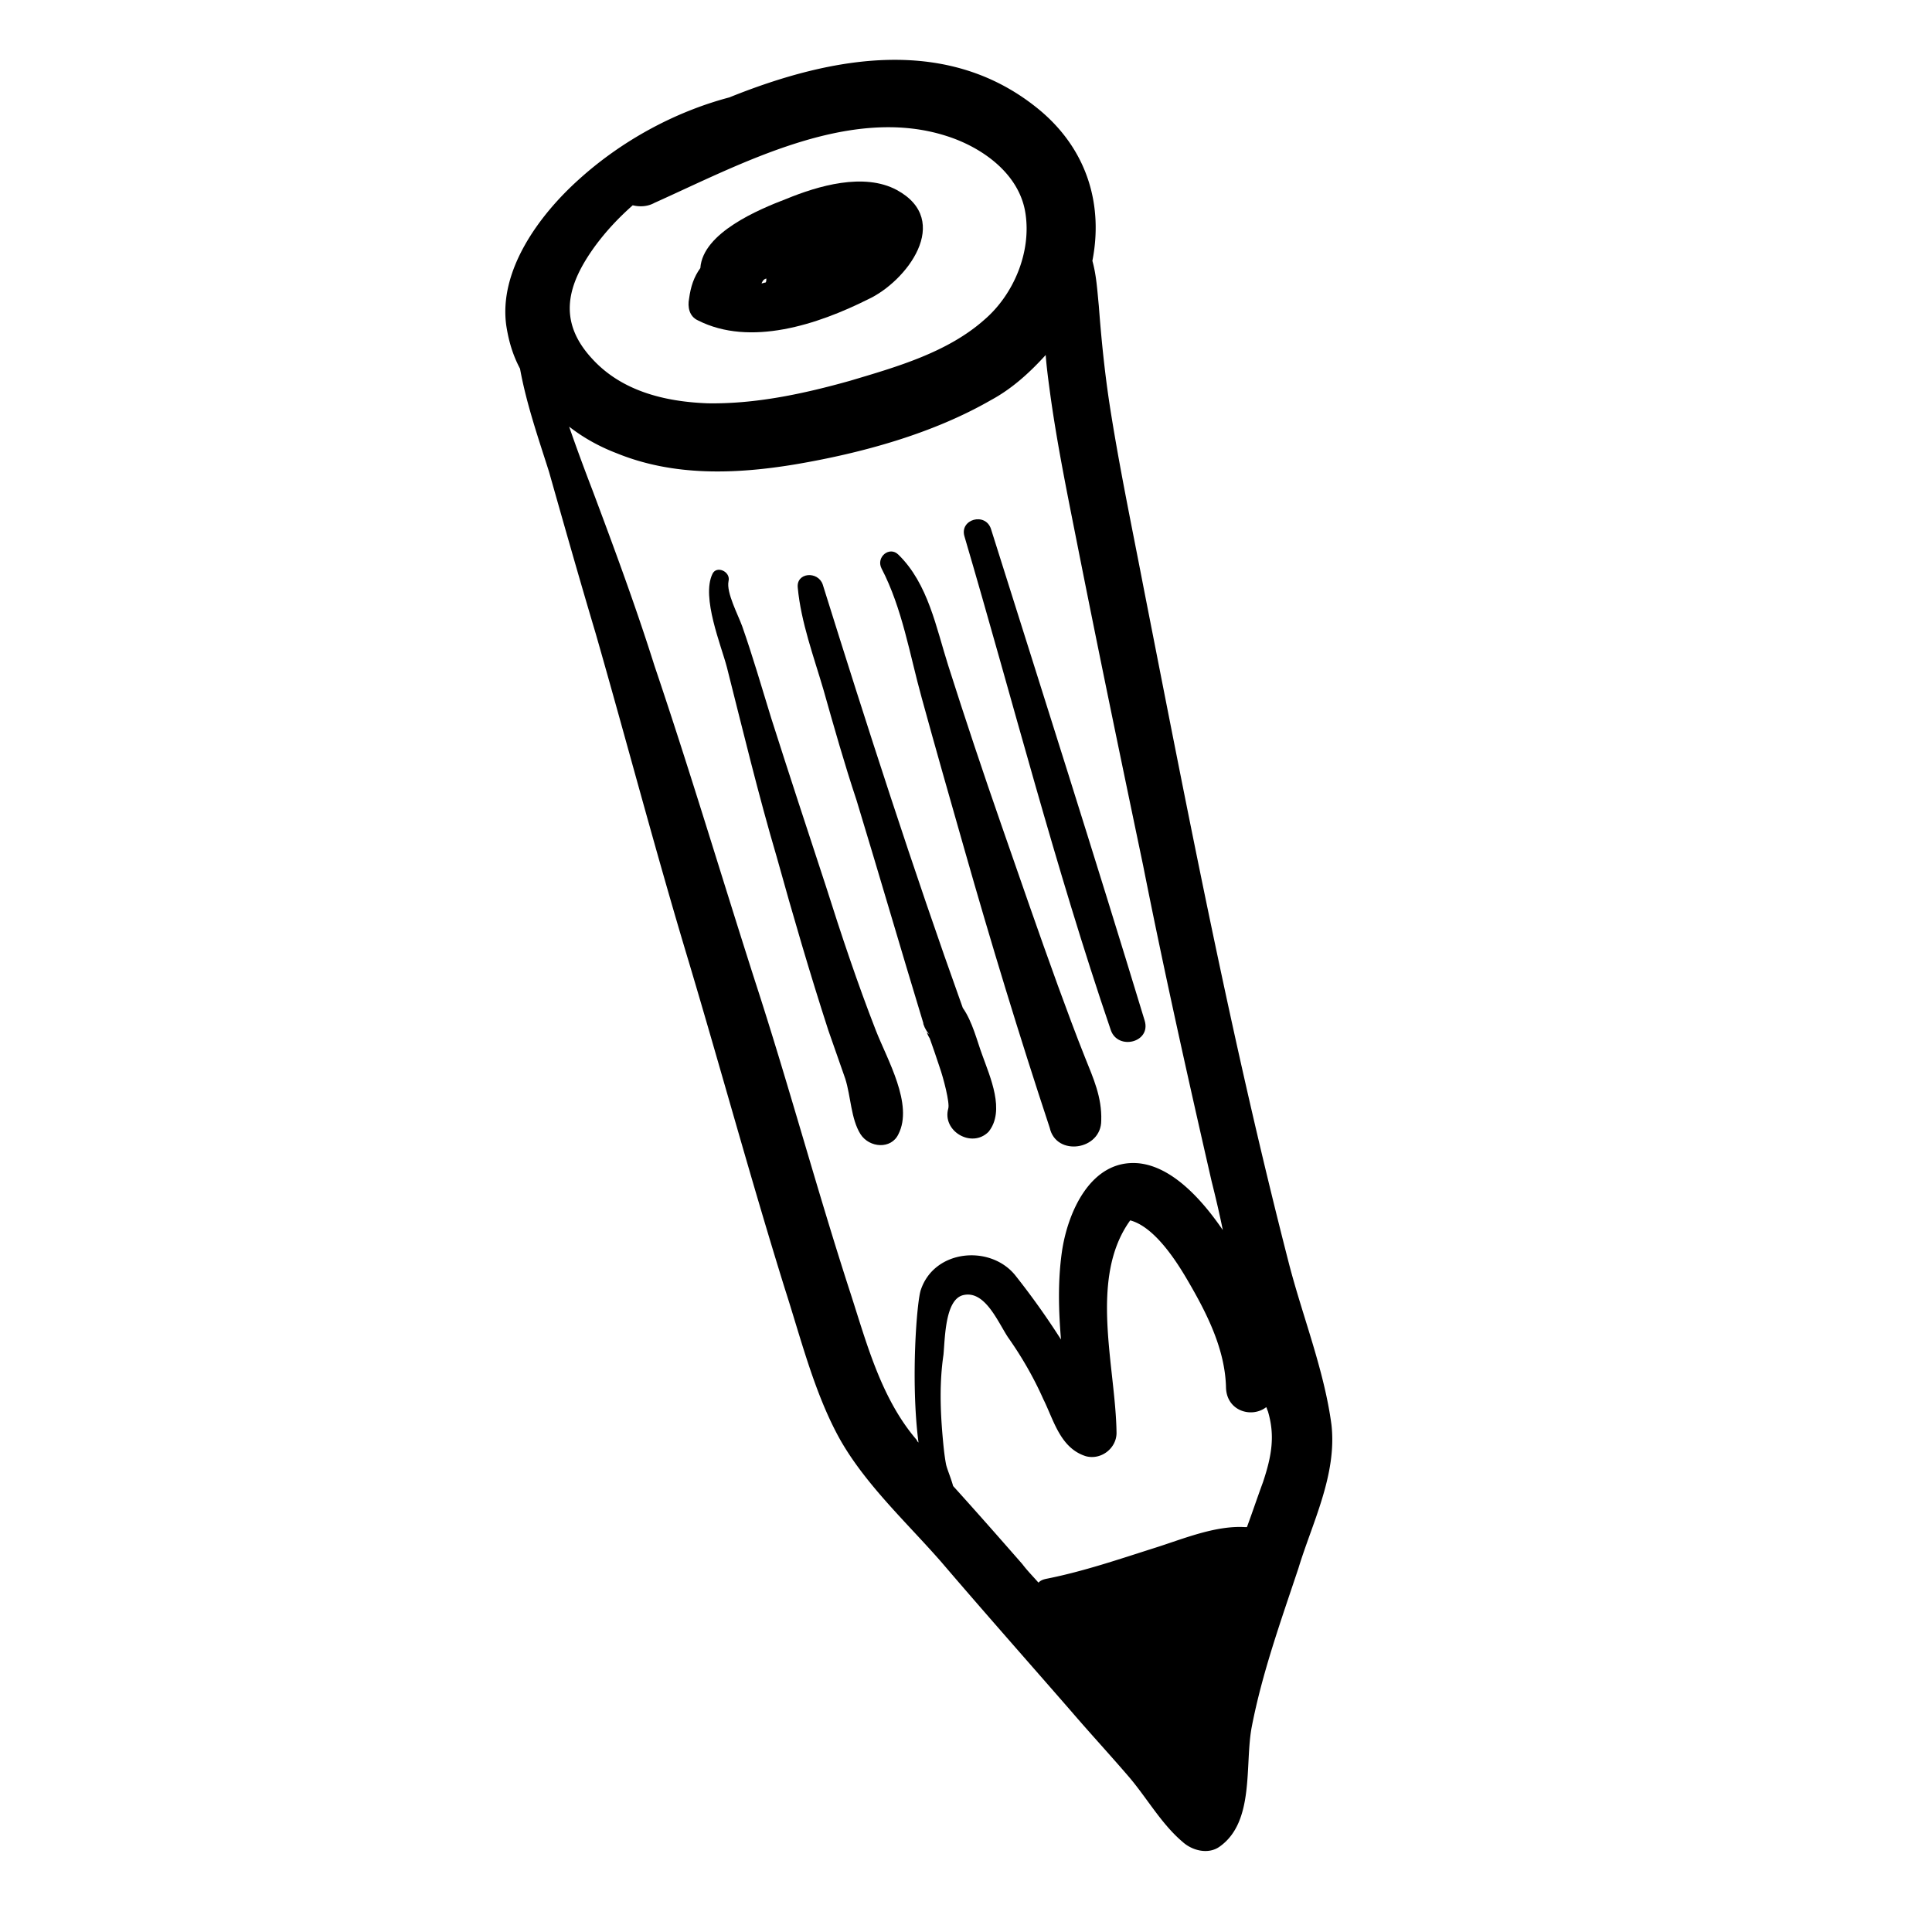 <svg version="1.1" id="Layer_1" xmlns="http://www.w3.org/2000/svg" x="0" y="0" viewBox="0 0 24 24" xml:space="preserve"><g id="Livello_33"><path class="st0" d="M16.54 17.7c-.09-.68-.36-1.35-.53-2.01-.71-2.76-1.25-5.57-1.8-8.37-.15-.78-.31-1.54-.43-2.32-.06-.4-.1-.8-.13-1.2-.02-.2-.03-.38-.08-.56.13-.66-.04-1.35-.64-1.86-1.13-.95-2.58-.69-3.87-.17-.68.18-1.34.54-1.87 1.02-.49.44-1 1.13-.9 1.82.03.19.08.36.17.53.08.44.23.87.36 1.28.19.67.38 1.34.58 2.01.39 1.36.75 2.73 1.16 4.09.4 1.34.77 2.7 1.19 4.05.2.62.37 1.31.69 1.88.32.56.83 1.03 1.25 1.51.53.62 1.07 1.23 1.61 1.85.24.28.49.55.73.83.22.26.4.58.66.8.12.11.32.16.46.06.44-.31.31-1.02.4-1.49.13-.67.36-1.31.58-1.97.17-.56.48-1.16.41-1.78zM7.39 3.06c.14-.19.29-.35.47-.51.08.02.18.02.27-.03 1.07-.48 2.42-1.22 3.63-.83.44.14.91.47.98.97.07.48-.15 1-.51 1.31-.46.41-1.1.59-1.67.76-.57.16-1.17.29-1.77.28-.53-.02-1.07-.15-1.44-.56-.43-.47-.3-.92.04-1.39zm3.18 13.02c-.42-1.29-.77-2.6-1.19-3.89-.42-1.31-.81-2.62-1.25-3.92-.23-.73-.5-1.46-.77-2.18-.1-.26-.2-.53-.29-.79.18.14.38.25.59.33.71.29 1.48.26 2.21.14.83-.14 1.71-.38 2.44-.8.26-.14.48-.34.68-.56.01.14.03.29.05.44.09.67.23 1.34.36 2 .26 1.31.53 2.61.8 3.9.26 1.31.55 2.61.85 3.92.05.2.1.41.14.61-.26-.38-.63-.79-1.05-.83-.59-.05-.88.61-.95 1.11-.05.36-.04.72-.01 1.08a9.55 9.55 0 00-.57-.8c-.31-.38-1-.32-1.17.18-.05.13-.13 1.13-.03 1.9-.01-.01-.02-.02-.02-.03-.44-.51-.62-1.19-.82-1.81zm5.12 2.33c-.07.19-.13.37-.2.56h-.03c-.37-.02-.77.15-1.12.26-.44.14-.88.29-1.33.38-.05.01-.08.02-.11.05-.07-.08-.14-.15-.2-.23-.28-.32-.57-.65-.86-.97-.03-.11-.08-.22-.09-.28-.02-.11-.03-.22-.04-.33-.03-.34-.04-.68.01-1.02.02-.21.02-.68.24-.74.27-.07.43.32.56.52.17.24.32.5.44.77.13.26.21.61.53.71.19.05.38-.1.38-.29-.01-.82-.35-1.92.17-2.64.3.08.57.5.71.74.24.41.47.86.48 1.34.01.29.32.38.5.24.01.02.01.03.02.05.09.3.05.55-.06.88z"/><path class="st0" d="M11.14 2.36c-.41-.22-.98-.05-1.37.11-.34.13-1.04.42-1.07.86-.08.11-.12.23-.14.38-.02.1 0 .22.11.27.65.33 1.49.05 2.11-.26.48-.22 1.06-.98.36-1.36zm-1.62 1.1c0 .02 0 .04-.01.05-.02 0-.03.01-.05.01.01-.02.02-.05.06-.06zM10.88 12.8c-.23-.59-.43-1.19-.62-1.79-.23-.7-.46-1.4-.68-2.09-.12-.39-.23-.77-.36-1.14-.05-.14-.2-.42-.17-.56.03-.12-.15-.2-.2-.09-.14.29.11.89.18 1.16.2.79.39 1.58.62 2.36.2.72.41 1.44.64 2.15l.21.6c.07.22.07.5.19.69.11.17.38.19.47 0 .19-.37-.14-.93-.28-1.29zM12.2 13.1c-.06-.16-.12-.41-.24-.58-.62-1.73-1.19-3.5-1.74-5.26-.06-.17-.33-.15-.31.04.04.43.2.86.32 1.27.13.46.26.92.41 1.37.28.92.55 1.85.83 2.77v.01c.02.06.05.11.09.14-.02-.02-.05-.03-.05-.04.01.02.02.05.04.08.04.11.08.23.12.35.05.14.13.45.11.52-.08.28.29.5.5.29.21-.26.02-.68-.08-.96z"/><path class="st0" d="M11.48 12.82c-.01-.02-.01-.01 0 0zM13.48 13.14c-.12-.3-.23-.6-.34-.9-.24-.66-.47-1.33-.7-1.99-.23-.66-.45-1.32-.66-1.98-.15-.47-.25-1.02-.62-1.38-.11-.11-.28.03-.21.17.26.5.35 1.07.5 1.61.17.62.35 1.25.53 1.88.33 1.16.68 2.31 1.06 3.46.08.36.64.28.64-.09.01-.29-.1-.53-.2-.78zM14.22 12.68c-.62-2.04-1.27-4.08-1.91-6.11-.07-.21-.39-.12-.33.09.6 2.04 1.13 4.12 1.82 6.14.09.25.5.15.42-.12z"/></g></svg>